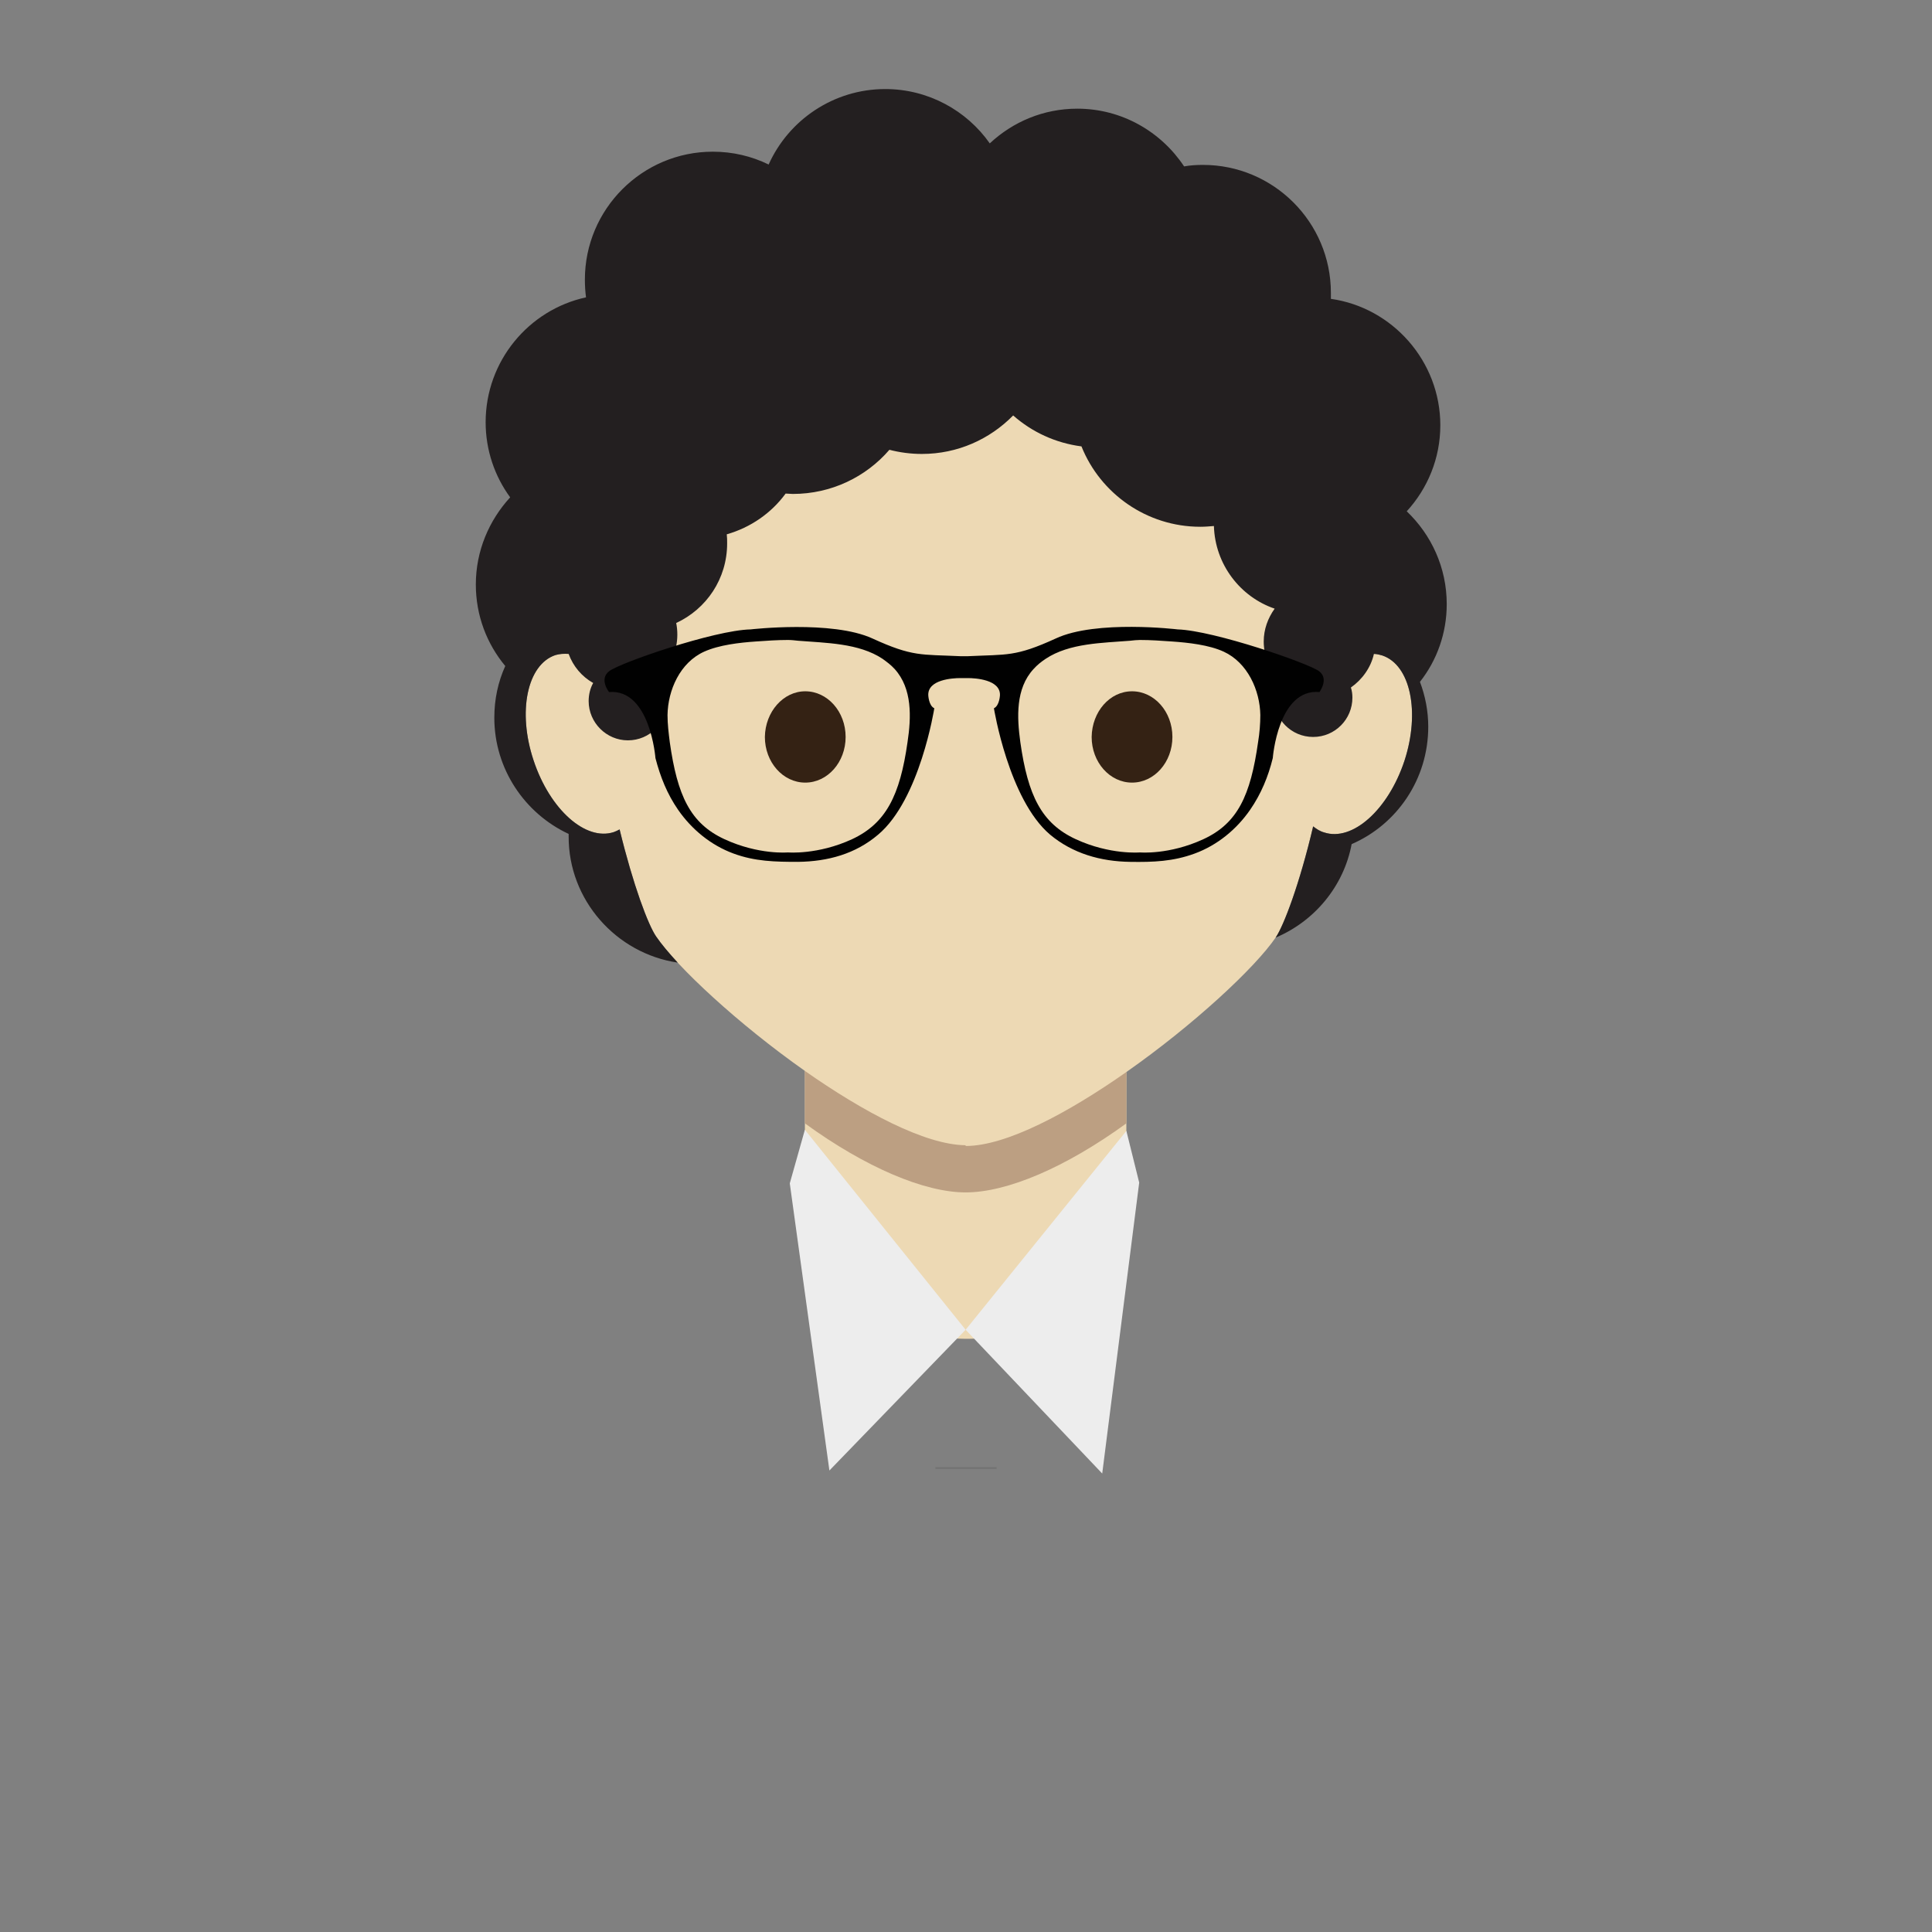 <?xml version="1.0" encoding="utf-8"?>
<!-- Generator: Adobe Illustrator 23.1.0, SVG Export Plug-In . SVG Version: 6.00 Build 0)  -->
<svg version="1.1" id="Layer_1" xmlns="http://www.w3.org/2000/svg" xmlns:xlink="http://www.w3.org/1999/xlink" x="0px" y="0px"
	 viewBox="0 0 512 512" style="enable-background:new 0 0 512 512;" xml:space="preserve">
<rect x="0" y="0" width="512" height="512" fill="#808080" stroke="none"/>
<style type="text/css">
	.st0{opacity:0.1;}
	.st1{clip-path:url(#SVGID_2_);fill-rule:evenodd;clip-rule:evenodd;fill:#010101;}
	.st2{fill:#BE1E2D;}
	.st3{fill-rule:evenodd;clip-rule:evenodd;fill:#EDD9B4;}
	.st4{fill-rule:evenodd;clip-rule:evenodd;fill:#231F20;}
	.st5{fill:#010101;}
	.st6{fill-rule:evenodd;clip-rule:evenodd;fill:#EDEDED;}
	.st7{fill:#342214;}
	.st8{fill-rule:evenodd;clip-rule:evenodd;fill:#BC9F82;}
</style>
<g class="st0">
	<g>
		<g>
			<g>
				<defs>
					<rect id="SVGID_1_" x="247.8" y="388.8" width="16.3" height="0.5"/>
				</defs>
				<clipPath id="SVGID_2_">
					<use xlink:href="#SVGID_1_"  style="overflow:visible;"/>
				</clipPath>
				<polygon class="st1" points="247.9,388.8 264.1,388.8 264.1,389.3 247.9,389.3 				"/>
			</g>
		</g>
	</g>
</g>
<path class="st2" d="M256,488.5L256,488.5L256,488.5z"/>
<path class="st3" d="M366.3,173.7c-3.8-1.3-8.1,0.3-12.1,3.9C357.6,124.7,342,62.1,256.1,62l0,0H256h-0.1l0,0
	c-85.3,0.1-101.4,61.6-98.4,114.1c-3.4-2.5-7.1-3.5-10.3-2.5c-7.5,2.5-10.1,15-5.8,27.9c4.3,13,13.8,21.5,21.3,19
	c0.5-0.2,1-0.4,1.5-0.7c3.6,14.8,7.6,25.4,9.7,28.4c5.5,8.1,21.8,23.2,39.4,35.6v49.9c11.7,13.8,27.1,21,42.6,21.1
	c15.4,0.1,30.9-6.8,42.6-21.1v-49.6c17.7-12.4,34.1-27.6,39.6-35.7c2.1-3.1,6.3-14.1,9.9-29.4c0.9,0.7,1.8,1.3,2.9,1.6
	c7.5,2.5,17-6,21.3-19C376.4,188.7,373.8,176.2,366.3,173.7z"/>
<path class="st4" d="M383.4,160.1c0-9.7-4.1-18.4-10.6-24.6c5.5-6,8.9-14,8.9-22.8c0-17-12.7-31.2-29-33.5c0-0.5,0-1,0-1.6
	c0-18.7-15.2-33.9-33.9-33.9c-1.7,0-3.4,0.1-5,0.4c-6.1-9.2-16.5-15.3-28.3-15.3c-9,0-17.1,3.5-23.2,9.2
	c-6.1-8.7-16.3-14.4-27.7-14.4c-13.7,0-25.6,8.2-30.9,20c-4.5-2.2-9.5-3.4-14.8-3.4c-18.7,0-33.9,15.2-33.9,33.9
	c0,1.6,0.1,3.2,0.3,4.7c-15.2,3.3-26.6,16.9-26.6,33.1c0,7.4,2.4,14.3,6.5,19.9c-5.6,6.1-9.1,14.2-9.1,23.1c0,8.2,2.9,15.7,7.8,21.6
	c-1.9,4.2-2.9,8.8-2.9,13.7c0,13.6,8.1,25.4,19.7,30.8c0,0.2,0,0.4,0,0.6c-0.1,16.9,12.6,31.1,28.9,33.5c-2.4-2.6-4.4-5-5.7-6.9
	c-2.1-3-6.1-13.6-9.7-28.4c-0.5,0.3-1,0.5-1.5,0.7c-7.5,2.5-17-6-21.3-19c-4.3-12.9-1.7-25.4,5.8-27.9c1.1-0.3,2.3-0.4,3.5-0.3
	c1.2,3.3,3.5,6,6.5,7.7c-0.8,1.4-1.2,3.1-1.2,4.8c0,5.7,4.7,10.4,10.4,10.4c5.8,0,10.4-4.7,10.4-10.4c0-2.5-0.9-4.7-2.3-6.5
	c3.1-2.7,5-6.7,5-11.1c0-1.1-0.1-2.1-0.3-3.1c8-3.7,13.5-11.7,13.5-21.1c0-0.8,0-1.6-0.1-2.4c6.3-1.8,11.8-5.6,15.6-10.8
	c0.6,0,1.3,0.1,1.9,0.1c10.2,0,19.4-4.5,25.6-11.7c2.7,0.7,5.6,1.1,8.6,1.1c9.5,0,18-3.9,24.2-10.2c5,4.4,11.2,7.3,18.1,8.2
	c5,12.5,17.3,21.3,31.5,21.3c1.2,0,2.4-0.1,3.6-0.2c0.3,10.2,7,18.8,16.1,21.9c-1.8,2.5-2.9,5.5-2.9,8.7c0,3.8,1.5,7.3,4,10
	c-0.8,1.5-1.3,3.1-1.3,4.9c0,5.7,4.6,10.4,10.4,10.4s10.4-4.7,10.4-10.4c0-0.9-0.1-1.8-0.4-2.7c3-2.1,5.3-5.3,6.1-8.9
	c0.7,0,1.5,0.2,2.2,0.4c7.5,2.5,10.1,15,5.9,27.9c-4.3,13-13.8,21.5-21.3,19c-1.1-0.3-2-0.9-2.9-1.6c-3.6,15.3-7.8,26.3-9.9,29.4
	c0,0,0,0.1-0.1,0.1c10.3-4.3,18.1-13.6,20.2-24.8c12-5.2,20.3-17.2,20.3-31.1c0-4.2-0.8-8.2-2.2-11.9
	C380.8,175,383.4,167.8,383.4,160.1z"/>
<path class="st5" d="M349.6,177.9c-2.7-2.1-27.9-10.8-37.5-11.1c0,0-21.6-2.6-32.3,2.4c-10.7,4.9-12.9,4.2-23.3,4.7c0,0-0.4,0-1,0
	c-0.7,0-1,0-1,0c-10.4-0.5-12.6,0.2-23.3-4.7s-32.3-2.4-32.3-2.4c-9.6,0.2-34.8,8.9-37.5,11.1c-2.7,2.1,0,5.5,0,5.5
	c10.9-0.9,12.3,17.5,12.3,17.5c1.3,5,3.1,9.5,6,13.7c3.6,5.2,8.7,9.4,14.7,11.6c5.7,2.1,11,2.2,17.1,2.2c7.9-0.1,15.2-2.1,21.2-7.2
	c11.1-9.3,14.9-33.5,14.9-33.5c-1.5-0.7-1.6-3.5-1.6-3.5c-0.1-4.1,6.4-4.5,8.5-4.5c0.3,0,0.6,0,1,0s0.7,0,1,0c2,0,8.6,0.4,8.5,4.5
	c0,0-0.1,2.8-1.6,3.5c0,0,3.9,24.2,14.9,33.5c6,5,13.4,7.1,21.2,7.2c6.1,0.1,11.4-0.1,17.1-2.2c6-2.2,11.1-6.4,14.7-11.6
	c2.9-4.2,4.8-8.8,6-13.7c0,0,1.4-18.5,12.4-17.5C349.6,183.4,352.3,180,349.6,177.9 M240.5,196.7c-2,14.1-5.7,21.5-14.7,25.7
	c-9.1,4.2-17,3.5-17,3.5s-7.7,0.7-16.8-3.5s-12.5-11.6-14.5-25.7c-0.3-2.4-0.6-4.8-0.6-7.2c0.1-6.6,3.3-13.9,9.7-16.8
	c4-1.8,9.4-2.4,13.7-2.7c2.8-0.2,5.7-0.4,8.5-0.4c0.9,0,1.8,0.1,2.7,0.2c7.3,0.6,16.1,0.6,22.4,4.8c1.1,0.8,2.2,1.6,3.2,2.7
	C241.8,182.5,241.5,190.1,240.5,196.7 M333.4,196.7c-2,14.1-5.4,21.5-14.5,25.7s-16.8,3.5-16.8,3.5s-7.9,0.7-17-3.5
	s-12.7-11.6-14.7-25.7c-0.9-6.6-1.3-14.2,3.5-19.4c1-1.1,2-1.9,3.2-2.7c6.3-4.2,15.1-4.2,22.4-4.8c0.9-0.1,1.8-0.2,2.6-0.2
	c2.8,0,5.7,0.2,8.5,0.4c4.3,0.3,9.8,0.9,13.7,2.7c6.3,2.9,9.6,10.2,9.7,16.8C334,191.8,333.8,194.3,333.4,196.7"/>
<g>
	<polygon class="st6" points="213.3,299.4 209.3,313.6 219.8,389.7 255.9,352.4 	"/>
	<polygon class="st6" points="298.5,299.7 301.9,313.4 292.1,390.5 255.9,352.4 	"/>
</g>
<path class="st7" d="M213.4,183.2c5.9,0,10.7,5.4,10.7,12.1c0,6.7-4.8,12.1-10.7,12.1s-10.7-5.4-10.7-12.1
	C202.8,188.6,207.6,183.2,213.4,183.2"/>
<path class="st7" d="M300,183.2c5.9,0,10.7,5.4,10.7,12.1c0,6.7-4.8,12.1-10.7,12.1c-5.9,0-10.7-5.4-10.7-12.1
	C289.4,188.6,294.1,183.2,300,183.2"/>
<path class="st8" d="M255.9,303.7v-0.2c-10.8-0.1-27.2-8.9-42.6-19.7v13.9c16.1,11.7,31.7,18.3,42.6,18.3c11,0,26.5-6.6,42.6-18.3
	v-13.6C283.1,294.9,266.7,303.7,255.9,303.7z"/>
</svg>
